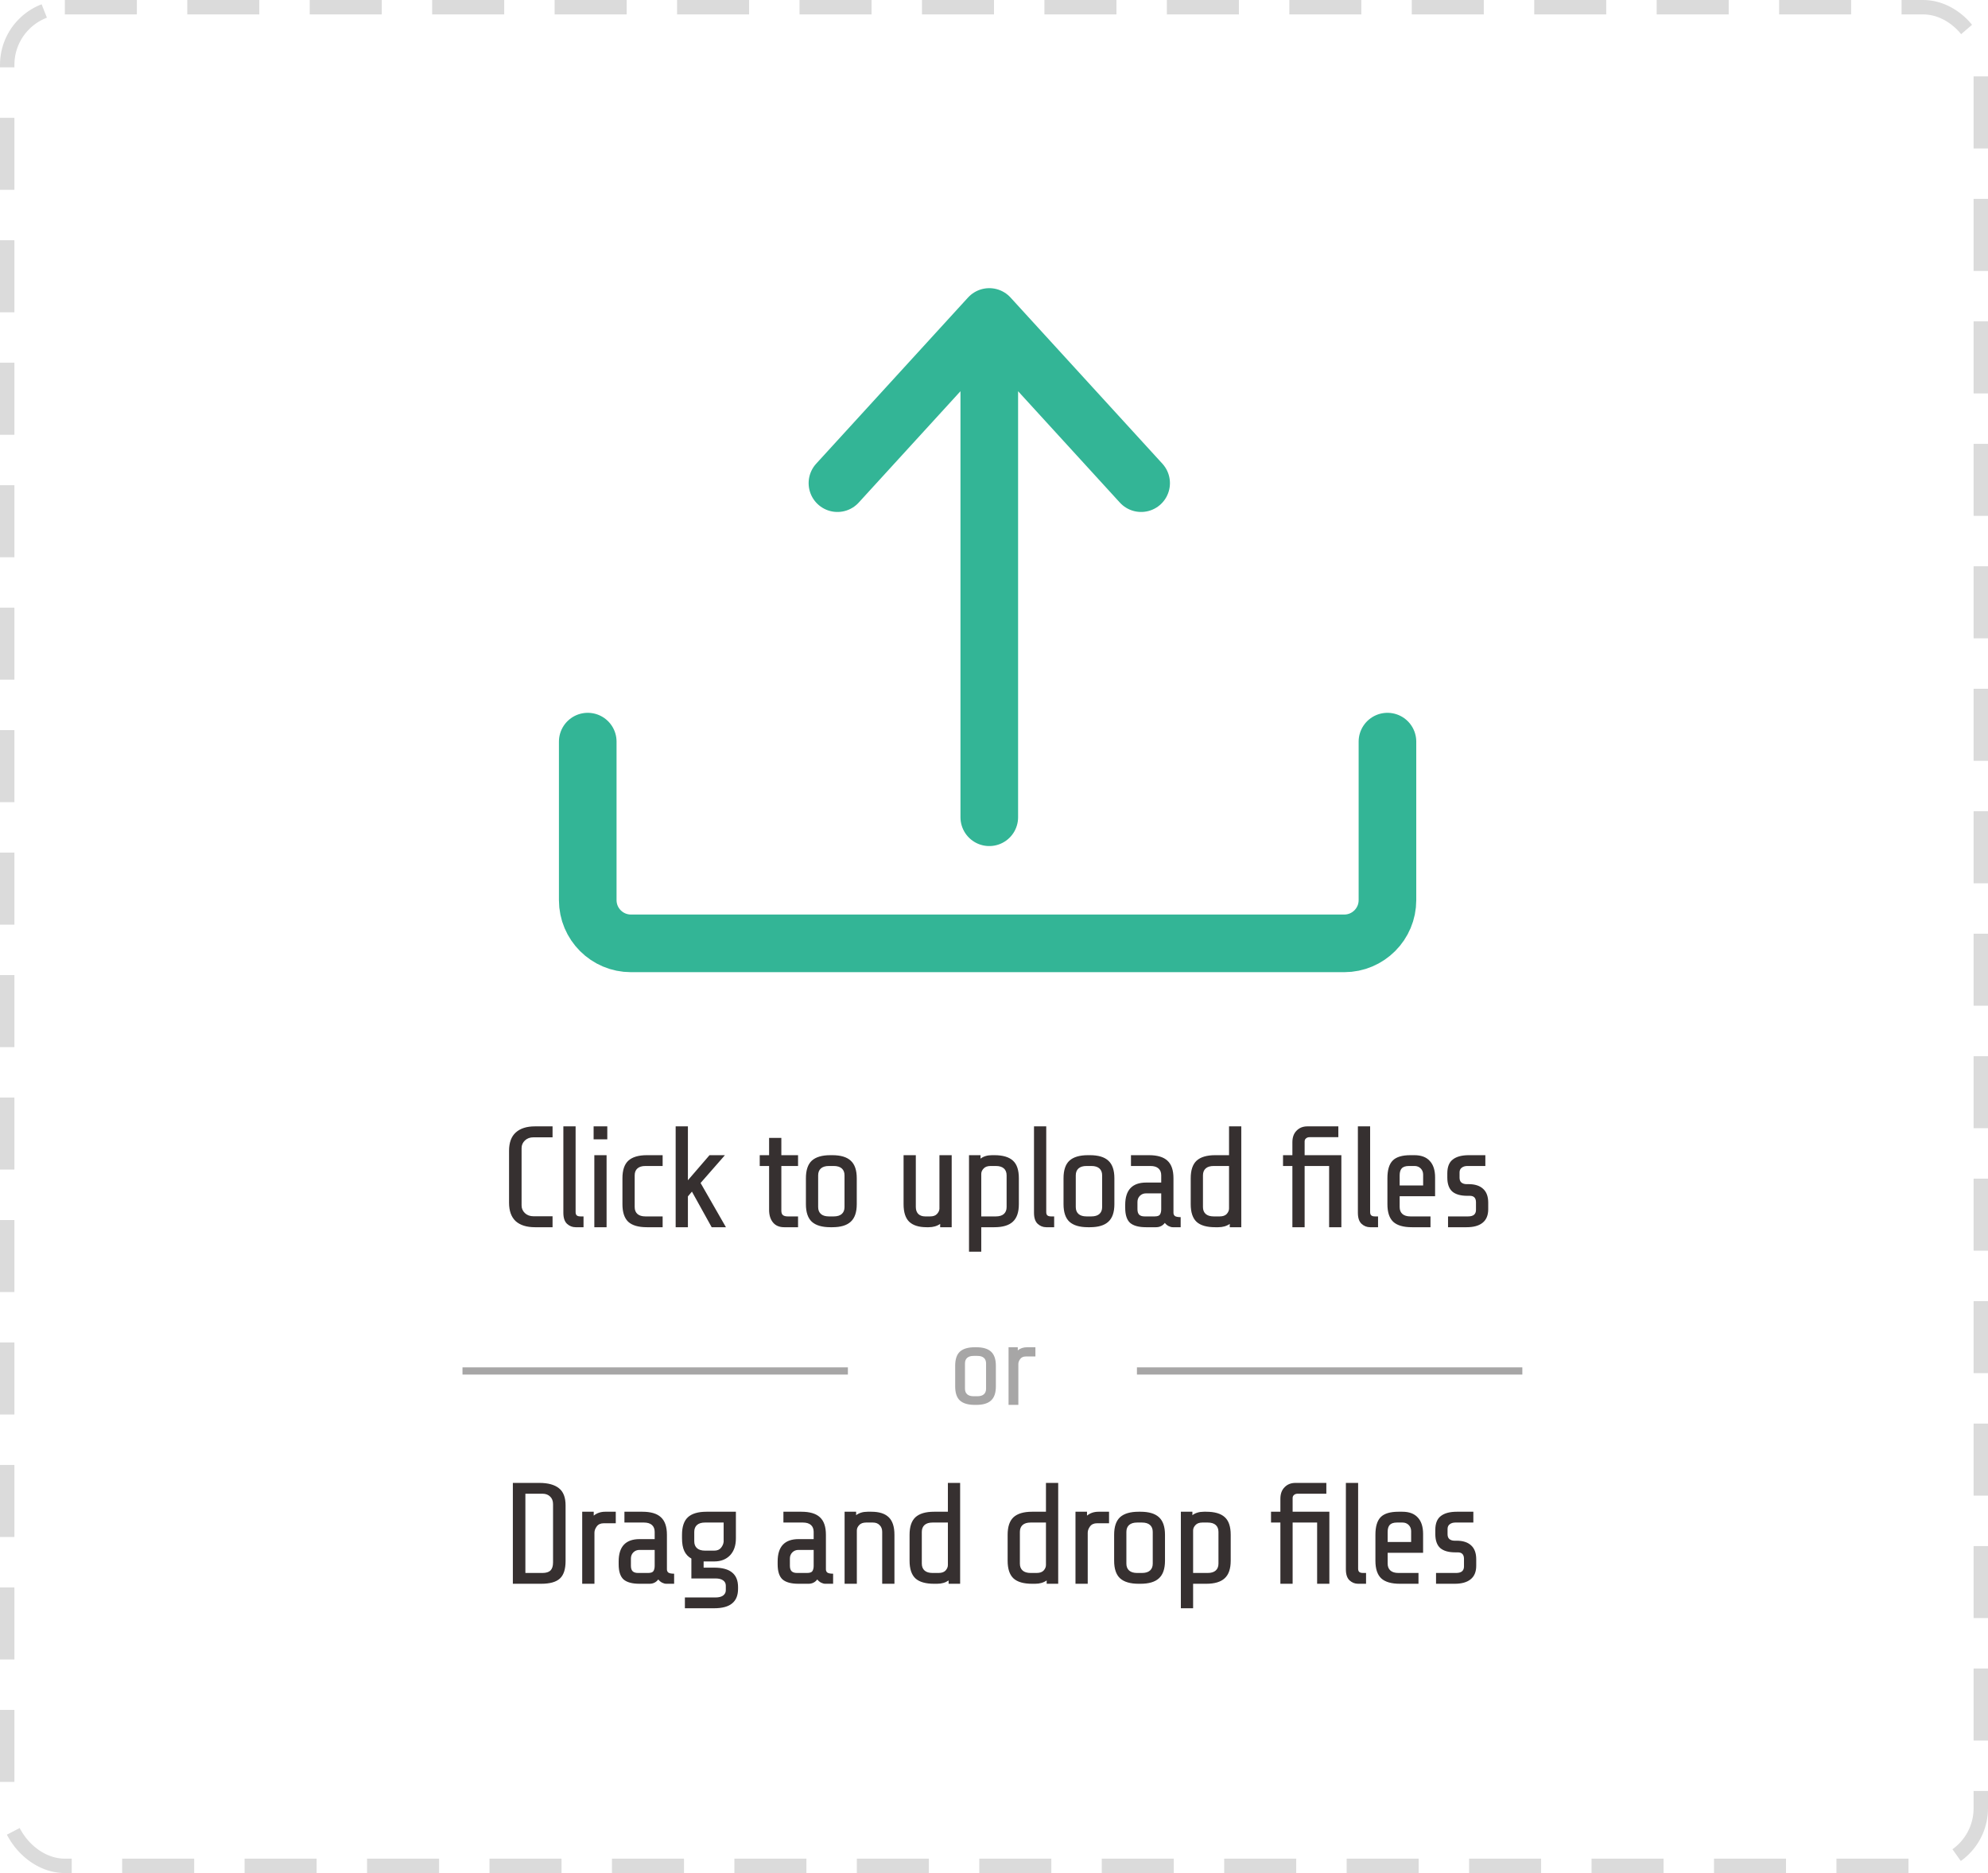 <svg width="276" height="260" viewBox="0 0 276 260" fill="none" xmlns="http://www.w3.org/2000/svg">
<rect x="1" y="1" width="274" height="258" rx="8" stroke="#DBDBDB" stroke-width="2" stroke-dasharray="10 7"/>
<path d="M78.521 216.684C78.521 217.831 78.255 218.644 77.721 219.124C77.201 219.604 76.335 219.844 75.121 219.844H71.201V205.844H74.881C76.081 205.844 76.988 206.091 77.601 206.584C78.215 207.064 78.521 207.858 78.521 208.964V216.684ZM76.781 208.784C76.781 208.344 76.648 207.998 76.381 207.744C76.115 207.478 75.761 207.344 75.321 207.344H72.941V218.344H75.301C75.808 218.344 76.181 218.231 76.421 218.004C76.661 217.764 76.781 217.391 76.781 216.884V208.784ZM80.829 209.844H82.429V210.384C82.869 210.024 83.402 209.844 84.029 209.844H85.489V211.444H83.829C83.389 211.444 83.062 211.591 82.849 211.884C82.635 212.178 82.529 212.464 82.529 212.744V219.844H80.829V209.844ZM92.491 219.844C92.318 219.844 92.124 219.791 91.911 219.684C91.711 219.578 91.538 219.431 91.391 219.244C91.085 219.644 90.678 219.844 90.171 219.844H88.791C87.778 219.844 87.038 219.644 86.571 219.244C86.118 218.831 85.891 218.131 85.891 217.144V216.744C85.891 214.678 86.865 213.644 88.811 213.644H90.891V212.644C90.891 212.231 90.764 211.911 90.511 211.684C90.258 211.458 89.885 211.344 89.391 211.344H86.691V209.844H89.191C90.351 209.844 91.204 210.098 91.751 210.604C92.311 211.111 92.591 211.924 92.591 213.044V217.844C92.591 218.044 92.665 218.198 92.811 218.304C92.971 218.398 93.231 218.444 93.591 218.444V219.844H92.491ZM89.971 218.344C90.371 218.344 90.624 218.251 90.731 218.064C90.838 217.878 90.891 217.638 90.891 217.344V215.144H88.791C88.445 215.144 88.158 215.258 87.931 215.484C87.704 215.711 87.591 215.998 87.591 216.344V217.344C87.591 217.691 87.671 217.944 87.831 218.104C87.991 218.264 88.245 218.344 88.591 218.344H89.971ZM102.466 220.544C102.466 221.451 102.192 222.124 101.646 222.564C101.112 223.018 100.272 223.244 99.126 223.244H95.086V221.744H99.326C99.806 221.744 100.166 221.651 100.406 221.464C100.646 221.278 100.766 221.038 100.766 220.744V220.104C100.766 219.798 100.646 219.558 100.406 219.384C100.166 219.198 99.806 219.104 99.326 219.104H95.986V216.344C95.546 216.104 95.219 215.758 95.006 215.304C94.792 214.851 94.686 214.264 94.686 213.544V213.044C94.686 211.924 94.959 211.111 95.506 210.604C96.066 210.098 96.926 209.844 98.086 209.844H102.166V213.544C102.166 214.544 101.892 215.331 101.346 215.904C100.799 216.464 100.072 216.744 99.166 216.744H97.686V217.604H99.126C100.272 217.604 101.112 217.831 101.646 218.284C102.192 218.724 102.466 219.398 102.466 220.304V220.544ZM99.166 215.244C99.579 215.244 99.892 215.111 100.106 214.844C100.319 214.578 100.439 214.298 100.466 214.004V211.344H97.886C97.392 211.344 97.019 211.458 96.766 211.684C96.512 211.911 96.386 212.231 96.386 212.644V213.944C96.386 214.358 96.512 214.678 96.766 214.904C97.019 215.131 97.392 215.244 97.886 215.244H99.166ZM114.564 219.844C114.39 219.844 114.197 219.791 113.984 219.684C113.784 219.578 113.61 219.431 113.464 219.244C113.157 219.644 112.75 219.844 112.244 219.844H110.864C109.85 219.844 109.11 219.644 108.644 219.244C108.19 218.831 107.964 218.131 107.964 217.144V216.744C107.964 214.678 108.937 213.644 110.884 213.644H112.964V212.644C112.964 212.231 112.837 211.911 112.584 211.684C112.33 211.458 111.957 211.344 111.464 211.344H108.764V209.844H111.264C112.424 209.844 113.277 210.098 113.824 210.604C114.384 211.111 114.664 211.924 114.664 213.044V217.844C114.664 218.044 114.737 218.198 114.884 218.304C115.044 218.398 115.304 218.444 115.664 218.444V219.844H114.564ZM112.044 218.344C112.444 218.344 112.697 218.251 112.804 218.064C112.91 217.878 112.964 217.638 112.964 217.344V215.144H110.864C110.517 215.144 110.23 215.258 110.004 215.484C109.777 215.711 109.664 215.998 109.664 216.344V217.344C109.664 217.691 109.744 217.944 109.904 218.104C110.064 218.264 110.317 218.344 110.664 218.344H112.044ZM117.258 209.844H118.858V210.324C119.272 210.004 119.805 209.844 120.458 209.844H120.978C122.058 209.844 122.858 210.098 123.378 210.604C123.912 211.111 124.178 211.924 124.178 213.044V219.844H122.478V212.644C122.478 212.244 122.358 211.931 122.118 211.704C121.892 211.464 121.578 211.344 121.178 211.344H120.258C119.818 211.344 119.492 211.464 119.278 211.704C119.065 211.931 118.958 212.178 118.958 212.444V219.844H117.258V209.844ZM131.698 219.384C131.258 219.691 130.725 219.844 130.098 219.844H129.678C128.505 219.844 127.645 219.598 127.098 219.104C126.551 218.598 126.278 217.778 126.278 216.644V213.044C126.278 211.924 126.551 211.111 127.098 210.604C127.658 210.098 128.518 209.844 129.678 209.844H131.598V205.844H133.298V219.844H131.698V219.384ZM130.298 218.344C130.738 218.344 131.065 218.231 131.278 218.004C131.491 217.764 131.598 217.511 131.598 217.244V211.344H129.478C128.985 211.344 128.611 211.458 128.358 211.684C128.105 211.911 127.978 212.231 127.978 212.644V217.044C127.978 217.458 128.105 217.778 128.358 218.004C128.611 218.231 128.985 218.344 129.478 218.344H130.298ZM145.313 219.384C144.873 219.691 144.339 219.844 143.713 219.844H143.293C142.119 219.844 141.259 219.598 140.713 219.104C140.166 218.598 139.893 217.778 139.893 216.644V213.044C139.893 211.924 140.166 211.111 140.713 210.604C141.273 210.098 142.133 209.844 143.293 209.844H145.213V205.844H146.913V219.844H145.313V219.384ZM143.913 218.344C144.353 218.344 144.679 218.231 144.893 218.004C145.106 217.764 145.213 217.511 145.213 217.244V211.344H143.093C142.599 211.344 142.226 211.458 141.973 211.684C141.719 211.911 141.593 212.231 141.593 212.644V217.044C141.593 217.458 141.719 217.778 141.973 218.004C142.226 218.231 142.599 218.344 143.093 218.344H143.913ZM149.312 209.844H150.912V210.384C151.352 210.024 151.886 209.844 152.512 209.844H153.972V211.444H152.312C151.872 211.444 151.546 211.591 151.332 211.884C151.119 212.178 151.012 212.464 151.012 212.744V219.844H149.312V209.844ZM161.739 216.644C161.739 217.764 161.459 218.578 160.899 219.084C160.353 219.591 159.499 219.844 158.339 219.844H158.079C156.919 219.844 156.059 219.591 155.499 219.084C154.953 218.578 154.679 217.764 154.679 216.644V213.044C154.679 211.924 154.953 211.111 155.499 210.604C156.059 210.098 156.919 209.844 158.079 209.844H158.339C159.499 209.844 160.353 210.098 160.899 210.604C161.459 211.111 161.739 211.924 161.739 213.044V216.644ZM160.039 212.644C160.039 212.231 159.913 211.911 159.659 211.684C159.406 211.458 159.033 211.344 158.539 211.344H157.879C157.386 211.344 157.013 211.458 156.759 211.684C156.506 211.911 156.379 212.231 156.379 212.644V217.044C156.379 217.458 156.506 217.778 156.759 218.004C157.013 218.231 157.386 218.344 157.879 218.344H158.539C159.033 218.344 159.406 218.231 159.659 218.004C159.913 217.778 160.039 217.458 160.039 217.044V212.644ZM163.943 209.844H165.543V210.324C165.956 210.004 166.489 209.844 167.143 209.844H167.463C168.636 209.844 169.496 210.098 170.043 210.604C170.589 211.098 170.863 211.911 170.863 213.044V216.644C170.863 217.764 170.583 218.578 170.023 219.084C169.476 219.591 168.623 219.844 167.463 219.844H165.643V223.244H163.943V209.844ZM166.943 211.344C166.503 211.344 166.176 211.464 165.963 211.704C165.749 211.931 165.643 212.178 165.643 212.444V218.344H167.663C168.156 218.344 168.529 218.231 168.783 218.004C169.036 217.778 169.163 217.458 169.163 217.044V212.644C169.163 212.231 169.036 211.911 168.783 211.684C168.529 211.458 168.156 211.344 167.663 211.344H166.943ZM180.16 207.344C179.947 207.344 179.773 207.404 179.64 207.524C179.52 207.631 179.46 207.771 179.46 207.944V209.844H184.56V219.844H182.86V211.344H179.46V219.844H177.76V211.344H176.46V209.844H177.76V208.044C177.76 207.364 177.953 206.831 178.34 206.444C178.727 206.044 179.227 205.844 179.84 205.844H184.14V207.344H180.16ZM188.553 219.844C188.1 219.844 187.7 219.684 187.353 219.364C187.02 219.044 186.853 218.538 186.853 217.844V205.844H188.553V217.744C188.553 217.958 188.606 218.111 188.713 218.204C188.82 218.298 189 218.344 189.253 218.344H189.653V219.844H188.553ZM194.353 219.844C193.18 219.844 192.32 219.598 191.773 219.104C191.226 218.598 190.953 217.778 190.953 216.644V213.044C190.953 211.898 191.2 211.078 191.693 210.584C192.186 210.091 193.006 209.844 194.153 209.844H194.693C195.64 209.844 196.353 210.111 196.833 210.644C197.326 211.164 197.573 211.931 197.573 212.944V215.544H192.653V217.044C192.653 217.458 192.78 217.778 193.033 218.004C193.286 218.231 193.66 218.344 194.153 218.344H196.933V219.844H194.353ZM195.913 214.044V212.544C195.913 212.198 195.8 211.911 195.573 211.684C195.346 211.458 195.06 211.344 194.713 211.344H193.953C193.473 211.344 193.133 211.458 192.933 211.684C192.746 211.898 192.653 212.218 192.653 212.644V214.044H195.913ZM204.949 217.344C204.949 218.184 204.689 218.811 204.169 219.224C203.663 219.638 202.923 219.844 201.949 219.844H199.369V218.344H202.149C202.509 218.344 202.783 218.271 202.969 218.124C203.156 217.964 203.249 217.738 203.249 217.444V216.384C203.249 215.784 202.963 215.484 202.389 215.484H202.049C201.116 215.484 200.416 215.284 199.949 214.884C199.496 214.471 199.269 213.824 199.269 212.944V212.364C199.269 211.471 199.523 210.831 200.029 210.444C200.536 210.044 201.283 209.844 202.269 209.844H204.549V211.344H202.069C201.736 211.344 201.469 211.424 201.269 211.584C201.069 211.731 200.969 211.951 200.969 212.244V212.964C200.969 213.271 201.056 213.498 201.229 213.644C201.416 213.791 201.649 213.864 201.929 213.864H202.209C203.103 213.864 203.783 214.084 204.249 214.524C204.716 214.951 204.949 215.591 204.949 216.444V217.344Z" fill="#363030"/>
<path d="M74.273 170.351C73.113 170.351 72.22 170.071 71.593 169.511C70.98 168.937 70.673 168.084 70.673 166.951V159.751C70.673 158.617 70.98 157.771 71.593 157.211C72.22 156.637 73.113 156.351 74.273 156.351H76.713V157.871H74.073C73.58 157.871 73.18 158.017 72.873 158.311C72.567 158.604 72.413 158.957 72.413 159.371V167.331C72.413 167.744 72.567 168.097 72.873 168.391C73.18 168.684 73.58 168.831 74.073 168.831H76.713V170.351H74.273ZM79.913 170.351C79.46 170.351 79.06 170.191 78.713 169.871C78.38 169.551 78.213 169.044 78.213 168.351V156.351H79.913V168.251C79.913 168.464 79.966 168.617 80.073 168.711C80.18 168.804 80.36 168.851 80.613 168.851H81.013V170.351H79.913ZM82.413 158.151V156.351H84.313V158.151H82.413ZM82.513 170.351V160.351H84.213V170.351H82.513ZM89.816 170.351C88.642 170.351 87.782 170.104 87.236 169.611C86.689 169.104 86.415 168.284 86.415 167.151V163.551C86.415 162.431 86.689 161.617 87.236 161.111C87.796 160.604 88.656 160.351 89.816 160.351H91.996V161.851H89.615C89.122 161.851 88.749 161.964 88.496 162.191C88.242 162.417 88.115 162.737 88.115 163.151V167.551C88.115 167.964 88.242 168.284 88.496 168.511C88.749 168.737 89.122 168.851 89.615 168.851H91.996V170.351H89.816ZM98.804 170.351L96.064 165.411L95.504 166.071V170.351H93.804V156.351H95.504V163.831L98.504 160.351H100.644L97.264 164.211L100.784 170.351H98.804ZM108.876 170.351C108.196 170.351 107.676 170.131 107.316 169.691C106.956 169.251 106.776 168.671 106.776 167.951V161.851H105.476V160.351H106.776V157.951H108.476V160.351H110.796V161.851H108.476V168.051C108.476 168.344 108.55 168.551 108.696 168.671C108.843 168.791 109.07 168.851 109.376 168.851H110.796V170.351H108.876ZM118.947 167.151C118.947 168.271 118.667 169.084 118.107 169.591C117.561 170.097 116.707 170.351 115.547 170.351H115.287C114.127 170.351 113.267 170.097 112.707 169.591C112.161 169.084 111.887 168.271 111.887 167.151V163.551C111.887 162.431 112.161 161.617 112.707 161.111C113.267 160.604 114.127 160.351 115.287 160.351H115.547C116.707 160.351 117.561 160.604 118.107 161.111C118.667 161.617 118.947 162.431 118.947 163.551V167.151ZM117.247 163.151C117.247 162.737 117.121 162.417 116.867 162.191C116.614 161.964 116.241 161.851 115.747 161.851H115.087C114.594 161.851 114.221 161.964 113.967 162.191C113.714 162.417 113.587 162.737 113.587 163.151V167.551C113.587 167.964 113.714 168.284 113.967 168.511C114.221 168.737 114.594 168.851 115.087 168.851H115.747C116.241 168.851 116.614 168.737 116.867 168.511C117.121 168.284 117.247 167.964 117.247 167.551V163.151ZM130.526 169.891C130.086 170.197 129.553 170.351 128.926 170.351H128.646C127.566 170.351 126.759 170.097 126.226 169.591C125.706 169.084 125.446 168.271 125.446 167.151V160.351H127.146V167.551C127.146 167.951 127.259 168.271 127.486 168.511C127.726 168.737 128.046 168.851 128.446 168.851H129.126C129.553 168.851 129.866 168.744 130.066 168.531C130.279 168.317 130.399 168.077 130.426 167.811V160.351H132.126V170.351H130.526V169.891ZM134.531 160.351H136.131V160.831C136.544 160.511 137.078 160.351 137.731 160.351H138.051C139.224 160.351 140.084 160.604 140.631 161.111C141.178 161.604 141.451 162.417 141.451 163.551V167.151C141.451 168.271 141.171 169.084 140.611 169.591C140.064 170.097 139.211 170.351 138.051 170.351H136.231V173.751H134.531V160.351ZM137.531 161.851C137.091 161.851 136.764 161.971 136.551 162.211C136.338 162.437 136.231 162.684 136.231 162.951V168.851H138.251C138.744 168.851 139.118 168.737 139.371 168.511C139.624 168.284 139.751 167.964 139.751 167.551V163.151C139.751 162.737 139.624 162.417 139.371 162.191C139.118 161.964 138.744 161.851 138.251 161.851H137.531ZM145.253 170.351C144.8 170.351 144.4 170.191 144.053 169.871C143.72 169.551 143.553 169.044 143.553 168.351V156.351H145.253V168.251C145.253 168.464 145.306 168.617 145.413 168.711C145.52 168.804 145.7 168.851 145.953 168.851H146.353V170.351H145.253ZM154.713 167.151C154.713 168.271 154.433 169.084 153.873 169.591C153.326 170.097 152.473 170.351 151.313 170.351H151.053C149.893 170.351 149.033 170.097 148.473 169.591C147.926 169.084 147.653 168.271 147.653 167.151V163.551C147.653 162.431 147.926 161.617 148.473 161.111C149.033 160.604 149.893 160.351 151.053 160.351H151.313C152.473 160.351 153.326 160.604 153.873 161.111C154.433 161.617 154.713 162.431 154.713 163.551V167.151ZM153.013 163.151C153.013 162.737 152.886 162.417 152.633 162.191C152.38 161.964 152.006 161.851 151.513 161.851H150.853C150.36 161.851 149.986 161.964 149.733 162.191C149.48 162.417 149.353 162.737 149.353 163.151V167.551C149.353 167.964 149.48 168.284 149.733 168.511C149.986 168.737 150.36 168.851 150.853 168.851H151.513C152.006 168.851 152.38 168.737 152.633 168.511C152.886 168.284 153.013 167.964 153.013 167.551V163.151ZM162.816 170.351C162.643 170.351 162.45 170.297 162.236 170.191C162.036 170.084 161.863 169.937 161.716 169.751C161.41 170.151 161.003 170.351 160.496 170.351H159.116C158.103 170.351 157.363 170.151 156.896 169.751C156.443 169.337 156.216 168.637 156.216 167.651V167.251C156.216 165.184 157.19 164.151 159.136 164.151H161.216V163.151C161.216 162.737 161.09 162.417 160.836 162.191C160.583 161.964 160.21 161.851 159.716 161.851H157.016V160.351H159.516C160.676 160.351 161.53 160.604 162.076 161.111C162.636 161.617 162.916 162.431 162.916 163.551V168.351C162.916 168.551 162.99 168.704 163.136 168.811C163.296 168.904 163.556 168.951 163.916 168.951V170.351H162.816ZM160.296 168.851C160.696 168.851 160.95 168.757 161.056 168.571C161.163 168.384 161.216 168.144 161.216 167.851V165.651H159.116C158.77 165.651 158.483 165.764 158.256 165.991C158.03 166.217 157.916 166.504 157.916 166.851V167.851C157.916 168.197 157.996 168.451 158.156 168.611C158.316 168.771 158.57 168.851 158.916 168.851H160.296ZM170.731 169.891C170.291 170.197 169.757 170.351 169.131 170.351H168.711C167.537 170.351 166.677 170.104 166.131 169.611C165.584 169.104 165.311 168.284 165.311 167.151V163.551C165.311 162.431 165.584 161.617 166.131 161.111C166.691 160.604 167.551 160.351 168.711 160.351H170.631V156.351H172.331V170.351H170.731V169.891ZM169.331 168.851C169.771 168.851 170.097 168.737 170.311 168.511C170.524 168.271 170.631 168.017 170.631 167.751V161.851H168.511C168.017 161.851 167.644 161.964 167.391 162.191C167.137 162.417 167.011 162.737 167.011 163.151V167.551C167.011 167.964 167.137 168.284 167.391 168.511C167.644 168.737 168.017 168.851 168.511 168.851H169.331ZM181.826 157.851C181.612 157.851 181.439 157.911 181.306 158.031C181.186 158.137 181.126 158.277 181.126 158.451V160.351H186.226V170.351H184.526V161.851H181.126V170.351H179.426V161.851H178.126V160.351H179.426V158.551C179.426 157.871 179.619 157.337 180.006 156.951C180.392 156.551 180.892 156.351 181.506 156.351H185.806V157.851H181.826ZM190.219 170.351C189.765 170.351 189.365 170.191 189.019 169.871C188.685 169.551 188.519 169.044 188.519 168.351V156.351H190.219V168.251C190.219 168.464 190.272 168.617 190.379 168.711C190.485 168.804 190.665 168.851 190.919 168.851H191.319V170.351H190.219ZM196.019 170.351C194.845 170.351 193.985 170.104 193.439 169.611C192.892 169.104 192.619 168.284 192.619 167.151V163.551C192.619 162.404 192.865 161.584 193.359 161.091C193.852 160.597 194.672 160.351 195.819 160.351H196.359C197.305 160.351 198.019 160.617 198.499 161.151C198.992 161.671 199.239 162.437 199.239 163.451V166.051H194.319V167.551C194.319 167.964 194.445 168.284 194.699 168.511C194.952 168.737 195.325 168.851 195.819 168.851H198.599V170.351H196.019ZM197.579 164.551V163.051C197.579 162.704 197.465 162.417 197.239 162.191C197.012 161.964 196.725 161.851 196.379 161.851H195.619C195.139 161.851 194.799 161.964 194.599 162.191C194.412 162.404 194.319 162.724 194.319 163.151V164.551H197.579ZM206.615 167.851C206.615 168.691 206.355 169.317 205.835 169.731C205.328 170.144 204.588 170.351 203.615 170.351H201.035V168.851H203.815C204.175 168.851 204.448 168.777 204.635 168.631C204.822 168.471 204.915 168.244 204.915 167.951V166.891C204.915 166.291 204.628 165.991 204.055 165.991H203.715C202.782 165.991 202.082 165.791 201.615 165.391C201.162 164.977 200.935 164.331 200.935 163.451V162.871C200.935 161.977 201.188 161.337 201.695 160.951C202.202 160.551 202.948 160.351 203.935 160.351H206.215V161.851H203.735C203.402 161.851 203.135 161.931 202.935 162.091C202.735 162.237 202.635 162.457 202.635 162.751V163.471C202.635 163.777 202.722 164.004 202.895 164.151C203.082 164.297 203.315 164.371 203.595 164.371H203.875C204.768 164.371 205.448 164.591 205.915 165.031C206.382 165.457 206.615 166.097 206.615 166.951V167.851Z" fill="#363030"/>
<path d="M138.259 192.453C138.259 193.349 138.035 194 137.587 194.405C137.149 194.81 136.467 195.013 135.539 195.013H135.331C134.403 195.013 133.715 194.81 133.267 194.405C132.829 194 132.611 193.349 132.611 192.453V189.573C132.611 188.677 132.829 188.026 133.267 187.621C133.715 187.216 134.403 187.013 135.331 187.013H135.539C136.467 187.013 137.149 187.216 137.587 187.621C138.035 188.026 138.259 188.677 138.259 189.573V192.453ZM136.899 189.253C136.899 188.922 136.797 188.666 136.595 188.485C136.392 188.304 136.093 188.213 135.699 188.213H135.171C134.776 188.213 134.477 188.304 134.275 188.485C134.072 188.666 133.971 188.922 133.971 189.253V192.773C133.971 193.104 134.072 193.36 134.275 193.541C134.477 193.722 134.776 193.813 135.171 193.813H135.699C136.093 193.813 136.392 193.722 136.595 193.541C136.797 193.36 136.899 193.104 136.899 192.773V189.253ZM140.021 187.013H141.301V187.445C141.653 187.157 142.08 187.013 142.581 187.013H143.749V188.293H142.421C142.069 188.293 141.808 188.41 141.637 188.645C141.466 188.88 141.381 189.109 141.381 189.333V195.013H140.021V187.013Z" fill="#A7A6A6"/>
<path d="M192.624 102.946V124.948C192.624 128.262 189.937 130.948 186.624 130.948H87.598C84.284 130.948 81.598 128.262 81.598 124.948V102.946M137.345 113.442V44M137.345 44L116.264 67.066M137.345 44L158.426 67.066" stroke="#33B596" stroke-width="8" stroke-linecap="round"/>
<line x1="117.715" y1="190.305" x2="64.208" y2="190.305" stroke="#A7A6A6"/>
<line x1="211.351" y1="190.305" x2="157.844" y2="190.305" stroke="#A7A6A6"/>
</svg>
